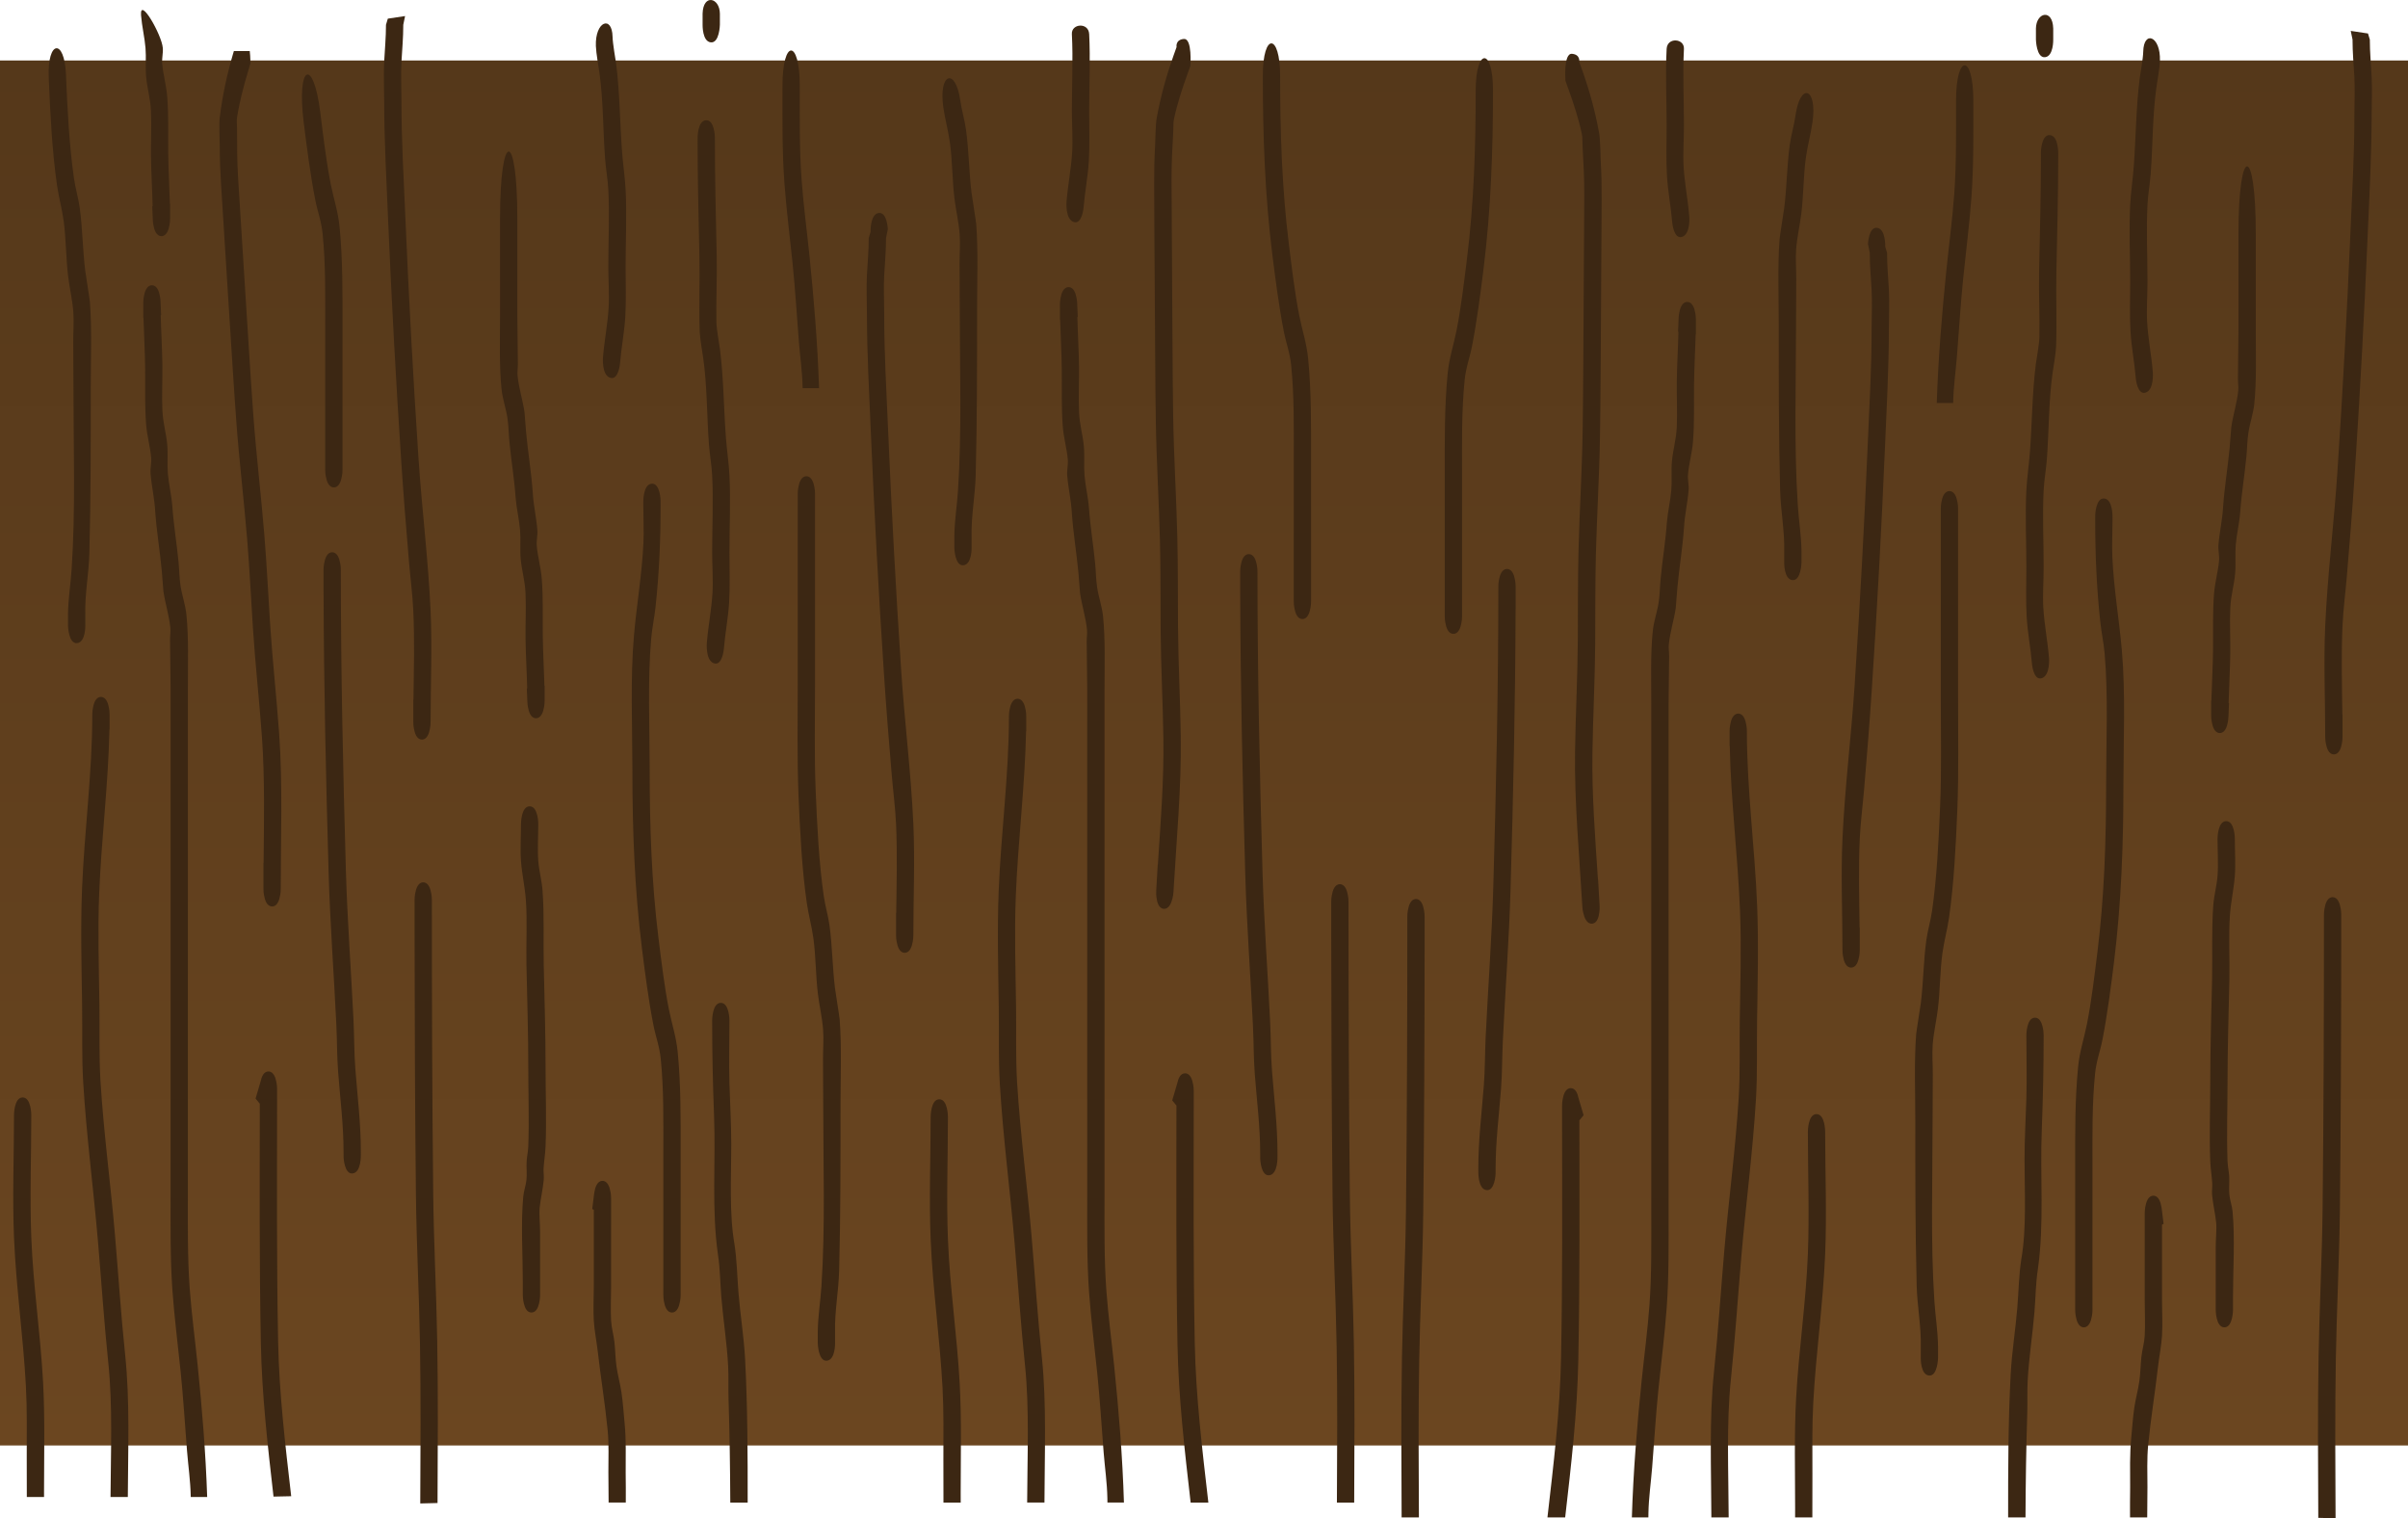 <svg version="1.1" xmlns="http://www.w3.org/2000/svg" xmlns:xlink="http://www.w3.org/1999/xlink" width="649.33" height="409.414" viewBox="0,0,649.33,409.414"><defs><linearGradient x1="81.275" y1="-0.263" x2="81.275" y2="361.344" gradientUnits="userSpaceOnUse" id="color-1"><stop offset="0" stop-color="#794f25"/><stop offset="1" stop-color="#ab6f34"/></linearGradient><linearGradient x1="-5.665" y1="-9.733" x2="-5.665" y2="363.733" gradientUnits="userSpaceOnUse" id="color-2"><stop offset="0" stop-color="#55381a"/><stop offset="1" stop-color="#6b4620"/></linearGradient></defs><g transform="translate(5.665,26.043)"><g data-paper-data="{&quot;isPaintingLayer&quot;:true}" fill-rule="nonzero" stroke-linejoin="miter" stroke-miterlimit="10" stroke-dasharray="" stroke-dashoffset="0" style="mix-blend-mode: normal"><path d="" fill="#714a23" stroke="none" stroke-width="0.5" stroke-linecap="butt"/><path d="" data-paper-data="{&quot;origPos&quot;:null}" fill="#714a23" stroke="none" stroke-width="0.5" stroke-linecap="butt"/><path d="" fill="#714a23" stroke="none" stroke-width="0.5" stroke-linecap="butt"/><path d="" data-paper-data="{&quot;origPos&quot;:null}" fill="#714a23" stroke="none" stroke-width="0.5" stroke-linecap="butt"/><path d="" data-paper-data="{&quot;origPos&quot;:null}" fill="url(#color-1)" stroke="#714a23" stroke-width="0" stroke-linecap="butt"/><path d="" fill="#714a23" stroke="none" stroke-width="0.5" stroke-linecap="butt"/><path d="" data-paper-data="{&quot;origPos&quot;:null}" fill="#714a23" stroke="none" stroke-width="0.5" stroke-linecap="butt"/><path d="" fill="#714a23" stroke="none" stroke-width="0.5" stroke-linecap="butt"/><path d="" data-paper-data="{&quot;origPos&quot;:null}" fill="#714a23" stroke="none" stroke-width="0.5" stroke-linecap="butt"/><g fill="#714a23" stroke="none" stroke-width="0.5" stroke-linecap="butt"><path d="" data-paper-data="{&quot;origPos&quot;:null}"/><path d="" data-paper-data="{&quot;origPos&quot;:null}"/><path d=""/><path d=""/><path d=""/><path d=""/><path d=""/><path d="" data-paper-data="{&quot;origPos&quot;:null}"/><path d=""/><path d=""/><path d=""/><path d=""/><path d=""/><path d="" data-paper-data="{&quot;origPos&quot;:null}"/><path d="" data-paper-data="{&quot;origPos&quot;:null}"/><path d="" data-paper-data="{&quot;origPos&quot;:null}"/><path d="" data-paper-data="{&quot;origPos&quot;:null}"/><path d="" data-paper-data="{&quot;origPos&quot;:null}"/><path d="" data-paper-data="{&quot;origPos&quot;:null}"/><path d="" data-paper-data="{&quot;origPos&quot;:null}"/><path d="" data-paper-data="{&quot;origPos&quot;:null}"/><path d=""/><path d=""/><path d=""/><path d=""/><path d=""/><path d="" data-paper-data="{&quot;origPos&quot;:null}"/><path d=""/><path d=""/><path d=""/><path d=""/><path d=""/><path d="" data-paper-data="{&quot;origPos&quot;:null}"/><path d="" data-paper-data="{&quot;origPos&quot;:null}"/><path d="" data-paper-data="{&quot;origPos&quot;:null}"/><path d="" data-paper-data="{&quot;origPos&quot;:null}"/><path d="" data-paper-data="{&quot;origPos&quot;:null}"/><path d="" data-paper-data="{&quot;origPos&quot;:null}"/></g><g><path d="" data-paper-data="{&quot;origPos&quot;:null}" fill="none" stroke="#4f3215" stroke-width="2.5" stroke-linecap="butt"/><path d="" data-paper-data="{&quot;origPos&quot;:null}" fill="#4f3215" stroke="none" stroke-width="0" stroke-linecap="round"/><path d="" data-paper-data="{&quot;origPos&quot;:null}" fill="none" stroke="#4f3215" stroke-width="2.5" stroke-linecap="round"/></g><path d="M-5.665,-9.733h649.33v373.467h-649.33z" fill="url(#color-2)" stroke="#714a23" stroke-width="0" stroke-linecap="butt"/><g fill="#3c2713" stroke="none" stroke-width="0.5" stroke-linecap="butt"><path d="M23.532,341.383c-1.13,-10.873 -1.857,-21.91 -2.795,-32.857c-1.219,-14.23 -3.105,-28.416 -3.968,-42.753c-0.408,-6.771 -0.196,-13.94 -0.291,-20.756c-0.145,-10.343 -0.434,-20.906 -0.024,-31.243c0.622,-15.69 2.769,-31.343 2.769,-47.137c0,-0.6 0.055,-1.175 0.154,-1.703c0.227,-1.363 0.789,-3.047 2.178,-3.047c1.389,0 1.95,1.684 2.178,3.047c0.1,0.529 0.154,1.103 0.154,1.703v4h-0.042c-0.305,14.899 -2.186,29.659 -2.774,44.481c-0.388,9.78 -0.069,19.841 0.069,29.628c0.096,6.81 -0.126,13.993 0.291,20.756c0.851,13.814 2.711,27.522 3.888,41.247c0.933,10.878 1.643,21.859 2.776,32.659c1.286,12.318 0.763,25.595 0.707,38.222c-1.554,0 -3.109,0 -4.663,0c0.062,-11.949 0.608,-24.618 -0.606,-36.247z"/><path d="M1.548,366.637c0,-6.344 0.113,-12.667 -0.231,-18.975c-0.73,-13.448 -2.639,-26.521 -3.206,-40.025c-0.454,-10.833 0,-22.121 0,-33c0,0 0,-4.75 2.332,-4.75c2.332,0 2.332,4.75 2.332,4.75c0,10.892 -0.429,22.148 0,33c0.518,13.12 2.46,25.887 3.177,38.975c0.531,9.73 0.26,19.734 0.26,29.525c0,0.495 0.001,0.992 0.003,1.493c-1.549,0 -3.097,0 -4.646,0c0.001,-3.665 -0.021,-7.331 -0.021,-10.993z"/><path d="M45.767,377.417c-0.074,-4.051 -0.686,-8.285 -1.003,-12.272c-0.563,-7.075 -0.993,-14.222 -1.711,-21.239c-0.745,-7.285 -1.691,-14.612 -2.223,-21.973c-0.609,-8.426 -0.496,-17.307 -0.496,-25.796c0,-12.75 0,-25.5 0,-38.25c0,-24.083 0,-48.167 0,-72.25c0,-8.75 -0.001,-17.5 0,-26.25c0.001,-4.343 -0.146,-8.674 -0.147,-13.013c-0,-1.052 0.189,-2.123 0.082,-3.153c-0.356,-3.43 -1.369,-6.449 -1.867,-9.804c-0.041,-0.279 -0.408,-5.147 -0.453,-5.629c-0.506,-5.376 -1.383,-10.541 -1.765,-15.98c-0.2,-3.582 -0.962,-6.617 -1.251,-10.172c-0.114,-1.397 0.288,-2.841 0.167,-4.236c-0.265,-3.059 -1.118,-5.809 -1.363,-8.983c-0.397,-5.156 -0.207,-10.215 -0.27,-15.417c-0.054,-4.467 -0.32,-8.904 -0.44,-13.364h-0.058v-4c0,-0.6 0.055,-1.175 0.154,-1.703c0.227,-1.363 0.789,-3.047 2.178,-3.047c1.389,0 1.95,1.684 2.178,3.047c0.08,0.423 0.131,0.875 0.148,1.346l0.152,3.638l-0.103,0.018c0.107,4.453 0.383,8.877 0.442,13.336c0.053,4.076 -0.177,8.303 0.007,12.364c0.154,3.395 1.018,6.056 1.306,9.236c0.231,2.548 -0.044,5.209 0.167,7.764c0.237,2.868 0.965,5.797 1.204,8.828c0.359,5.115 1.19,9.964 1.672,15.02c0.202,2.114 0.216,4.314 0.529,6.371c0.406,2.673 1.311,5.075 1.597,7.837c0.635,6.126 0.397,13.397 0.398,19.694c0.001,8.75 0,17.5 0,26.25c0,24.083 0,48.167 0,72.25c0,12.75 0,25.5 0,38.25c0,8.285 -0.117,16.982 0.486,25.204c0.506,6.9 1.435,13.793 2.134,20.628c1.207,11.804 2.181,23.685 2.582,35.662c-1.477,0 -2.954,0 -4.431,0c-0.001,-0.071 -0.002,-0.142 -0.004,-0.213z" data-paper-data="{&quot;origPos&quot;:null}"/><path d="M61.851,-8.919l-0.736,2.5c-1.105,3.704 -2.228,7.945 -2.859,12.056c-0.146,0.954 0,2 0,3c0,4.612 0.017,8.989 0.298,13.558c0.632,10.29 1.27,20.577 1.943,30.856c0.713,10.899 1.342,21.836 2.138,32.711c0.791,10.806 2.082,21.47 2.965,32.248c0.648,7.907 1.042,15.932 1.551,23.883c0.644,10.049 1.739,19.853 2.457,29.854c0.983,13.702 0.432,28.091 0.432,41.891c0,0.6 -0.055,1.175 -0.154,1.703c-0.227,1.363 -0.789,3.047 -2.178,3.047c-1.389,0 -1.95,-1.684 -2.178,-3.047c-0.1,-0.529 -0.154,-1.103 -0.154,-1.703v-7h0.038c0.106,-11.332 0.346,-22.912 -0.451,-34.031c-0.708,-9.87 -1.801,-19.56 -2.437,-29.485c-0.509,-7.941 -0.9,-15.959 -1.549,-23.856c-0.873,-10.612 -2.144,-21.112 -2.926,-31.752c-0.812,-11.039 -1.453,-22.142 -2.177,-33.206c-0.675,-10.305 -1.315,-20.618 -1.948,-30.934c-0.216,-3.515 -0.327,-6.644 -0.334,-10.236c-0.002,-1.214 -0.218,-5.733 0,-7.5c0.745,-6.038 1.972,-11.624 3.524,-16.944l0.287,-0.976c1.42,0.003 2.859,0.006 4.284,0.009c0.2,1.714 0.164,3.355 0.164,3.355z" data-paper-data="{&quot;origPos&quot;:null}"/><path d="M64.674,336.065c-0.422,-21.479 -0.299,-42.984 -0.283,-64.48l-1.139,-1.392l1.364,-4.632c0.265,-1.278 0.844,-2.674 2.108,-2.674c1.389,0 1.95,1.684 2.178,3.047c0.1,0.529 0.154,1.103 0.154,1.703v4h-0.002c-0.016,21.352 -0.14,42.714 0.279,64.049c0.278,14.131 1.939,27.931 3.525,41.735c-1.589,0.03 -3.178,0.067 -4.767,0.101c-1.565,-13.704 -3.143,-27.411 -3.418,-41.457z" data-paper-data="{&quot;origPos&quot;:null}"/><path d="M89.471,290.375c-2.326,0.33 -2.488,-4.409 -2.488,-4.409l-0.006,-1.33c0,-7.419 -0.907,-14.302 -1.466,-21.636c-0.32,-4.201 -0.277,-8.562 -0.481,-12.791c-0.66,-13.697 -1.688,-27.298 -2.085,-41.052c-0.728,-25.222 -1.282,-50.286 -1.359,-75.521h-0.009v-6c0,-0.6 0.055,-1.175 0.154,-1.703c0.227,-1.363 0.789,-3.047 2.178,-3.047c1.389,0 1.95,1.684 2.178,3.047c0.1,0.529 0.154,1.103 0.154,1.703c0,27.081 0.58,53.927 1.36,80.963c0.392,13.557 1.408,26.963 2.059,40.464c0.21,4.36 0.162,8.878 0.501,13.209c0.595,7.602 1.48,14.634 1.48,22.364l-0.006,0.67c0,0 0.162,4.739 -2.165,5.068z" data-paper-data="{&quot;origPos&quot;:null}"/><path d="M107.584,336.396c-0.23,-13.49 -0.949,-26.904 -1.096,-40.412c-0.254,-23.293 -0.342,-46.557 -0.36,-69.847h-0.003v-9.5c0,-0.6 0.055,-1.175 0.154,-1.703c0.227,-1.363 0.789,-3.047 2.178,-3.047c1.389,0 1.95,1.684 2.178,3.047c0.1,0.529 0.154,1.103 0.154,1.703c0,26.395 0.074,52.747 0.362,79.136c0.146,13.36 0.859,26.626 1.086,39.969c0.247,14.463 0.156,28.999 0.081,43.511c-1.544,0.044 -3.105,0.089 -4.662,0.117c0.077,-14.333 0.171,-28.692 -0.073,-42.974z" data-paper-data="{&quot;origPos&quot;:null}"/><path d="M137.662,327.882c-2.332,0.037 -2.35,-4.712 -2.35,-4.712l-0,-1.037c0,-0.833 0,-1.667 0,-2.5c0,-7.393 -0.561,-15.751 0.12,-23.002c0.148,-1.581 0.695,-2.925 0.862,-4.498c0.171,-1.607 -0.042,-3.297 0.045,-4.932c0.074,-1.381 0.394,-2.683 0.446,-4.068c0.266,-7.075 0,-14.405 0,-21.5c0,-9.249 -0.294,-18.275 -0.491,-27.5c-0.122,-5.739 0.264,-11.921 -0.164,-17.585c-0.267,-3.542 -1.045,-6.872 -1.309,-10.415c-0.237,-3.183 0,-6.754 0,-10c0,0 0,-4.75 2.332,-4.75c2.332,0 2.332,4.75 2.332,4.75c0,3.238 -0.247,6.83 0,10c0.211,2.717 0.94,5.197 1.145,7.915c0.498,6.597 0.184,13.442 0.328,20.085c0.2,9.219 0.491,18.253 0.491,27.5c0,7.084 0.286,14.44 0,21.5c-0.081,2.004 -0.424,3.934 -0.536,5.932c-0.057,1.017 0.14,2.063 0.045,3.068c-0.241,2.564 -0.831,4.951 -1.102,7.502c-0.168,1.582 0.12,4.717 0.12,6.498c0,4.5 0,9 0,13.5c0,0.833 0,1.667 0,2.5l-0,0.963c0,0 0.018,4.75 -2.314,4.787z" data-paper-data="{&quot;origPos&quot;:null}"/><path d="M170.018,104.389c2.329,-0.244 2.449,4.5 2.449,4.5l0.003,1.244c0,9.442 -0.372,18.344 -1.381,27.62c-0.307,2.823 -0.901,5.504 -1.152,8.35c-1.005,11.365 -0.413,23.782 -0.413,35.281c0,15.335 0.501,30.445 2.352,45.353c0.783,6.305 1.618,13.261 2.803,19.273c0.79,4.008 1.988,7.391 2.41,11.693c0.872,9 0.782,17.805 0.782,26.932c0,11.833 0,23.667 0,35.5v3c0,0.6 -0.055,1.175 -0.154,1.703c-0.227,1.363 -0.789,3.047 -2.178,3.047c-1.389,0 -1.95,-1.684 -2.178,-3.047c-0.1,-0.529 -0.154,-1.103 -0.154,-1.703c0,-1 0,-2 0,-3c0,-11.833 0,-23.667 0,-35.5c0,-8.484 0.142,-16.718 -0.691,-25.068c-0.35,-3.561 -1.347,-5.931 -2.008,-9.307c-1.279,-6.532 -2.237,-13.903 -3.089,-20.727c-1.977,-15.83 -2.558,-31.856 -2.558,-48.147c0,-11.779 -0.597,-24.503 0.432,-36.141c0.737,-8.336 2.149,-16.408 2.548,-24.915c0.155,-3.3 -0.034,-6.874 -0.034,-10.194l0.003,-0.756c0,0 -0.12,-4.744 2.209,-4.988z"/><path d="M184.692,6.385c2.331,-0.173 2.416,4.574 2.416,4.574l0.002,1.173c0,10.408 0.279,20.624 0.491,31c0.121,5.906 -0.194,11.871 -0.081,17.761c0.035,1.845 0.814,6.132 0.955,7.2c0.998,7.869 1.008,15.795 1.602,23.792c0.24,3.226 0.796,7.035 0.96,10.247c0.345,6.754 0,13.957 0,20.75c0,4.449 0.178,9.144 -0.09,13.555c-0.25,4.114 -1.075,8.32 -1.415,12.476c0,0 -0.383,4.685 -2.684,3.904c-2.3,-0.781 -1.917,-5.466 -1.917,-5.466c0.369,-4.506 1.273,-9.062 1.531,-13.524c0.201,-3.481 -0.09,-7.405 -0.09,-10.945c0,-6.79 0.349,-14 0,-20.75c-0.147,-2.841 -0.66,-5.56 -0.869,-8.384c-0.574,-7.729 -0.47,-15.638 -1.532,-23.177c-0.179,-1.347 -0.886,-5.224 -0.955,-7.2c-0.235,-6.737 0.057,-13.501 -0.081,-20.239c-0.212,-10.367 -0.491,-20.599 -0.491,-31l0.002,-0.827c0,0 -0.085,-4.747 2.245,-4.92z"/><path d="M217.293,340.877c-2.329,0.228 -2.444,-4.745 -2.444,-4.745v-3c0.06,-4.346 0.705,-8.035 0.986,-12.276c1.063,-16.035 0.487,-32.829 0.487,-48.974c0,-4.027 -0.026,-8.049 -0.058,-12.076c-0.021,-2.736 0.229,-5.505 0.024,-8.21c-0.253,-3.32 -1.012,-6.401 -1.405,-9.663c-0.586,-4.861 -0.553,-10.104 -1.205,-14.911c-0.449,-3.314 -1.324,-6.342 -1.796,-9.643c-1.327,-9.281 -1.839,-19.521 -2.231,-29.119c-0.393,-9.998 -0.202,-20.1 -0.202,-30.128c0,-15 0,-30 0,-45v-6c0,-0.6 0.055,-1.175 0.154,-1.703c0.227,-1.363 0.789,-3.047 2.178,-3.047c1.389,0 1.95,1.684 2.178,3.047c0.1,0.529 0.154,1.103 0.154,1.703c0,2 0,4 0,6c0,15 0,30 0,45c0,9.75 -0.23,19.623 0.186,29.339c0.378,9.249 0.878,19.103 2.157,28.045c0.398,2.78 1.194,5.284 1.572,8.076c0.74,5.457 0.787,11.254 1.453,16.74c0.13,1.072 1.211,7.693 1.275,8.535c0.56,7.358 0.231,15.565 0.231,23.016c0,14.937 0.015,29.811 -0.371,44.73c-0.143,5.519 -1.254,11.083 -1.102,16.52v3c0,0 0.109,4.517 -2.22,4.745z"/><path d="M231.248,31.395c2.326,-0.349 2.497,4.388 2.497,4.388l-0.485,2.349c0,3.465 -0.295,6.591 -0.491,10c-0.196,3.402 0,7.079 0,10.5c-0.021,10.307 0.594,20.703 1.032,30.964c0.932,21.839 2.103,43.47 3.545,65.193c0.912,13.769 2.648,27.537 3.279,41.343c0.449,9.818 0,20.133 0,30c0,0.6 -0.055,1.175 -0.154,1.703c-0.227,1.363 -0.789,3.047 -2.178,3.047c-1.389,0 -1.95,-1.684 -2.178,-3.047c-0.1,-0.529 -0.154,-1.103 -0.154,-1.703v-6h0.044c0.102,-7.996 0.32,-16.161 -0.044,-24c-0.203,-4.38 -0.794,-8.886 -1.164,-13.225c-0.762,-8.927 -1.476,-17.866 -2.073,-26.846c-1.451,-21.872 -2.63,-43.655 -3.569,-65.642c-0.45,-10.55 -1.032,-21.19 -1.049,-31.786c0,-3.434 -0.179,-7.082 0,-10.5c0.181,-3.44 0.491,-6.555 0.491,-10l0.497,-1.651c0,0 -0.171,-4.737 2.154,-5.086z"/><path d="M270.71,341.878c-1.13,-10.873 -1.857,-21.91 -2.795,-32.857c-1.219,-14.23 -3.105,-28.416 -3.968,-42.753c-0.408,-6.771 -0.196,-13.94 -0.291,-20.756c-0.145,-10.343 -0.434,-20.906 -0.024,-31.243c0.622,-15.69 2.769,-31.343 2.769,-47.137c0,-0.6 0.055,-1.175 0.154,-1.703c0.227,-1.363 0.789,-3.047 2.178,-3.047c1.389,0 1.95,1.684 2.178,3.047c0.1,0.529 0.154,1.103 0.154,1.703v4h-0.042c-0.305,14.899 -2.186,29.659 -2.774,44.481c-0.388,9.78 -0.069,19.841 0.069,29.628c0.096,6.81 -0.126,13.993 0.291,20.756c0.851,13.814 2.711,27.522 3.888,41.247c0.933,10.878 1.643,21.859 2.776,32.659c1.32,12.646 0.734,26.301 0.704,39.228c-1.555,0 -3.109,0 -4.664,0c0.033,-12.241 0.646,-25.297 -0.602,-37.253z"/><path d="M248.726,367.132c0,-6.344 0.113,-12.667 -0.231,-18.975c-0.73,-13.448 -2.639,-26.521 -3.206,-40.025c-0.454,-10.833 0,-22.121 0,-33c0,0 0,-4.75 2.332,-4.75c2.332,0 2.332,4.75 2.332,4.75c0,10.892 -0.429,22.148 0,33c0.518,13.12 2.46,25.887 3.177,38.975c0.531,9.73 0.26,19.734 0.26,29.525c0,0.824 0.003,1.658 0.007,2.499c-1.55,0 -3.1,0 -4.651,0c0.006,-4 -0.02,-8.002 -0.02,-11.999z"/><path d="M190.79,351.122c-0.093,-2.926 0.043,-5.878 -0.109,-8.794c-0.328,-6.313 -1.329,-12.43 -1.84,-18.672c-0.325,-3.975 -0.308,-7.518 -0.903,-11.376c-1.763,-12.414 -0.571,-24.926 -1.058,-37.56c-0.33,-8.581 -0.509,-16.968 -0.509,-25.589c0,0 -0,-4.75 2.332,-4.75c2.332,0 2.332,4.75 2.332,4.75c0,5.641 -0.162,11.376 0,17c0.16,5.562 0.491,10.897 0.491,16.5c0,8.612 -0.579,18.617 0.862,26.804c0.673,4.371 0.721,8.687 1.088,13.171c0.493,6.028 1.476,11.919 1.793,18.022c0.663,12.753 0.692,25.654 0.682,38.502c-1.563,0 -3.125,0 -4.688,0c-0.044,-9.35 -0.176,-18.642 -0.474,-28.009z" data-paper-data="{&quot;origPos&quot;:null}"/><path d="M158.387,371.132c0,-3.866 0.172,-7.78 -0.2,-11.568c-0.706,-7.19 -1.847,-14.005 -2.656,-21.127c-0.301,-2.652 -0.909,-5.63 -1.072,-8.305c-0.191,-3.143 0,-6.333 0,-9.5c0,-6.812 0,-13.625 0,-20.438l-0.421,-0.215l0.479,-3.904c0.025,-0.222 0.057,-0.439 0.097,-0.648c0.227,-1.363 0.789,-3.047 2.178,-3.047c1.389,0 1.95,1.684 2.178,3.047c0.1,0.529 0.154,1.103 0.154,1.703c0,1 0,2 0,3c0,6.833 0,13.667 0,20.5c0,3.167 -0.182,6.355 0,9.5c0.114,1.979 0.673,3.753 0.892,5.695c0.243,2.15 0.249,4.404 0.549,6.524c0.346,2.444 0.991,4.68 1.356,7.113c0.395,2.637 0.574,5.531 0.84,8.236c0.434,4.415 0.291,8.943 0.291,13.432c0,2.787 0.085,5.437 0.031,7.999c-1.545,0 -3.089,0 -4.634,0c-0,-2.671 -0.061,-5.367 -0.061,-7.999z"/><path d="M292.945,377.912c-0.074,-4.051 -0.686,-8.285 -1.003,-12.272c-0.563,-7.075 -0.993,-14.222 -1.711,-21.239c-0.745,-7.285 -1.691,-14.612 -2.223,-21.973c-0.609,-8.426 -0.496,-17.307 -0.496,-25.796c0,-12.75 0,-25.5 0,-38.25c0,-24.083 0,-48.167 0,-72.25c0,-8.75 -0.001,-17.5 0,-26.25c0.001,-4.343 -0.146,-8.674 -0.147,-13.013c-0,-1.052 0.189,-2.123 0.082,-3.153c-0.356,-3.43 -1.369,-6.449 -1.867,-9.804c-0.041,-0.279 -0.408,-5.147 -0.453,-5.629c-0.506,-5.376 -1.383,-10.541 -1.765,-15.98c-0.2,-3.582 -0.962,-6.617 -1.251,-10.172c-0.114,-1.397 0.288,-2.841 0.167,-4.236c-0.265,-3.059 -1.118,-5.809 -1.363,-8.983c-0.397,-5.156 -0.207,-10.215 -0.27,-15.417c-0.054,-4.467 -0.32,-8.904 -0.44,-13.364h-0.058v-4c0,-0.6 0.055,-1.175 0.154,-1.703c0.227,-1.363 0.789,-3.047 2.178,-3.047c1.389,0 1.95,1.684 2.178,3.047c0.08,0.423 0.131,0.875 0.148,1.346l0.152,3.638l-0.103,0.018c0.107,4.453 0.383,8.877 0.442,13.336c0.053,4.076 -0.177,8.303 0.007,12.364c0.154,3.395 1.018,6.056 1.306,9.236c0.231,2.548 -0.044,5.209 0.167,7.764c0.237,2.868 0.965,5.797 1.204,8.828c0.359,5.115 1.19,9.964 1.672,15.02c0.202,2.114 0.216,4.314 0.529,6.371c0.406,2.673 1.311,5.075 1.597,7.837c0.635,6.126 0.397,13.397 0.398,19.694c0.001,8.75 0,17.5 0,26.25c0,24.083 0,48.167 0,72.25c0,12.75 0,25.5 0,38.25c0,8.285 -0.117,16.982 0.486,25.204c0.506,6.9 1.435,13.793 2.134,20.628c1.241,12.134 2.236,24.35 2.615,36.668c-1.483,0 -2.967,0 -4.45,0c-0.004,-0.407 -0.009,-0.813 -0.017,-1.219z" data-paper-data="{&quot;origPos&quot;:null}"/><path d="M313.567,-15.537c2.342,-0.203 1.751,7.294 1.751,7.294l-0.878,2.454c-1.315,3.635 -2.679,7.805 -3.543,11.873c-0.201,0.945 -0.114,1.997 -0.171,2.995c-0.264,4.605 -0.496,8.976 -0.477,13.552c0.042,10.31 0.092,20.616 0.176,30.917c0.089,10.921 0.092,21.877 0.265,32.779c0.172,10.834 0.851,21.554 1.117,32.364c0.195,7.931 0.129,15.966 0.183,23.933c0.068,10.07 0.602,19.92 0.746,29.945c0.198,13.736 -1.174,28.07 -1.963,41.847c-0.034,0.599 -0.122,1.17 -0.252,1.692c-0.305,1.347 -0.962,2.996 -2.348,2.917c-1.386,-0.079 -1.851,-1.793 -2,-3.166c-0.069,-0.534 -0.091,-1.11 -0.057,-1.71l0.4,-6.989l0.038,0.002c0.753,-11.307 1.655,-22.855 1.495,-34.001c-0.142,-9.894 -0.68,-19.631 -0.747,-29.576c-0.054,-7.957 0.014,-15.985 -0.183,-23.906c-0.265,-10.645 -0.933,-21.2 -1.107,-31.868c-0.18,-11.067 -0.185,-22.189 -0.276,-33.276c-0.085,-10.327 -0.134,-20.659 -0.177,-30.994c-0.014,-3.522 0.053,-6.652 0.252,-10.238c0.067,-1.212 0.11,-5.736 0.429,-7.488c1.089,-5.985 2.633,-11.492 4.486,-16.715l0.878,-2.454c0,0 -0.379,-1.982 1.962,-2.186z" data-paper-data="{&quot;origPos&quot;:null}"/><path d="M311.852,336.561c-0.422,-21.479 -0.299,-42.984 -0.283,-64.48l-1.139,-1.392l1.364,-4.632c0.265,-1.278 0.844,-2.674 2.108,-2.674c1.389,0 1.95,1.684 2.178,3.047c0.1,0.529 0.154,1.103 0.154,1.703v4h-0.002c-0.016,21.352 -0.14,42.714 0.279,64.049c0.286,14.546 2.038,28.741 3.664,42.95c-1.593,0 -3.186,0 -4.779,0c-1.605,-14.075 -3.262,-28.144 -3.546,-42.571z" data-paper-data="{&quot;origPos&quot;:null}"/><path d="M336.649,290.871c-2.326,0.33 -2.488,-4.409 -2.488,-4.409l-0.006,-1.33c0,-7.419 -0.907,-14.302 -1.466,-21.636c-0.32,-4.201 -0.277,-8.562 -0.481,-12.791c-0.66,-13.697 -1.688,-27.298 -2.085,-41.052c-0.728,-25.222 -1.282,-50.286 -1.359,-75.521h-0.009v-6c0,-0.6 0.055,-1.175 0.154,-1.703c0.227,-1.363 0.789,-3.047 2.178,-3.047c1.389,0 1.95,1.684 2.178,3.047c0.1,0.529 0.154,1.103 0.154,1.703c0,27.081 0.58,53.927 1.36,80.963c0.392,13.557 1.408,26.963 2.059,40.464c0.21,4.36 0.162,8.878 0.501,13.209c0.595,7.602 1.48,14.634 1.48,22.364l-0.006,0.67c0,0 0.162,4.739 -2.165,5.068z" data-paper-data="{&quot;origPos&quot;:null}"/><path d="M354.762,336.892c-0.23,-13.49 -0.949,-26.904 -1.096,-40.412c-0.254,-23.293 -0.342,-46.557 -0.36,-69.847h-0.003v-9.5c0,-0.6 0.055,-1.175 0.154,-1.703c0.227,-1.363 0.789,-3.047 2.178,-3.047c1.389,0 1.95,1.684 2.178,3.047c0.1,0.529 0.154,1.103 0.154,1.703c0,26.395 0.074,52.747 0.362,79.136c0.146,13.36 0.859,26.626 1.086,39.969c0.243,14.258 0.158,28.587 0.085,42.893c-1.554,0 -3.108,0 -4.661,0c0.076,-14.089 0.163,-28.201 -0.076,-42.24z" data-paper-data="{&quot;origPos&quot;:null}"/><path d="M254.115,126.381c-2.329,0.228 -2.444,-4.745 -2.444,-4.745v-3c0.06,-4.346 0.705,-8.035 0.986,-12.276c1.063,-16.035 0.487,-32.829 0.487,-48.974c0,-4.027 -0.026,-8.049 -0.058,-12.076c-0.021,-2.736 0.229,-5.505 0.024,-8.21c-0.253,-3.32 -1.012,-6.401 -1.405,-9.663c-0.586,-4.861 -0.553,-10.104 -1.205,-14.911c-0.449,-3.314 -1.324,-6.342 -1.796,-9.643c-1.327,-9.281 3.295,-10.805 4.574,-1.863c0.398,2.78 1.194,5.284 1.572,8.076c0.74,5.457 0.787,11.254 1.453,16.74c0.13,1.072 1.211,7.693 1.275,8.535c0.56,7.358 0.231,15.565 0.231,23.016c0,14.937 0.015,29.811 -0.371,44.73c-0.143,5.519 -1.254,11.083 -1.102,16.52v3c0,0 0.109,4.517 -2.22,4.745z"/><path d="M133.838,32.88c0,8.75 0.001,17.5 0,26.25c-0.001,4.343 0.146,8.674 0.147,13.013c0,1.052 -0.189,2.123 -0.082,3.153c0.356,3.43 1.369,6.449 1.867,9.804c0.041,0.279 0.408,5.147 0.453,5.629c0.506,5.376 1.383,10.541 1.765,15.98c0.2,3.582 0.962,6.617 1.251,10.172c0.114,1.397 -0.288,2.841 -0.167,4.236c0.265,3.059 1.118,5.809 1.363,8.983c0.397,5.156 0.207,10.215 0.27,15.417c0.054,4.467 0.32,8.904 0.44,13.364h0.058v4c0,0.6 -0.055,1.175 -0.154,1.703c-0.227,1.363 -0.789,3.047 -2.178,3.047c-1.389,0 -1.95,-1.684 -2.178,-3.047c-0.08,-0.423 -0.131,-0.875 -0.148,-1.346l-0.152,-3.638l0.103,-0.018c-0.107,-4.453 -0.383,-8.877 -0.442,-13.336c-0.053,-4.076 0.177,-8.303 -0.007,-12.364c-0.154,-3.395 -1.018,-6.056 -1.306,-9.236c-0.231,-2.548 0.044,-5.209 -0.167,-7.764c-0.237,-2.868 -0.965,-5.797 -1.204,-8.828c-0.359,-5.115 -1.19,-9.964 -1.672,-15.02c-0.202,-2.114 -0.216,-4.314 -0.529,-6.371c-0.406,-2.673 -1.311,-5.075 -1.597,-7.837c-0.635,-6.126 -0.397,-13.397 -0.398,-19.694c-0.001,-8.75 0,-17.5 0,-26.25c0,-24.083 4.664,-24.083 4.664,0z" data-paper-data="{&quot;index&quot;:null}"/><path d="M103.567,-21.712l-0.485,2.349c0,3.465 -0.295,6.591 -0.491,10c-0.196,3.402 0,7.079 0,10.5c-0.021,10.307 0.594,20.703 1.032,30.964c0.932,21.839 2.103,43.47 3.545,65.193c0.912,13.769 2.648,27.537 3.279,41.343c0.449,9.818 0,20.133 0,30c0,0.6 -0.055,1.175 -0.154,1.703c-0.227,1.363 -0.789,3.047 -2.178,3.047c-1.389,0 -1.95,-1.684 -2.178,-3.047c-0.1,-0.529 -0.154,-1.103 -0.154,-1.703v-6h0.044c0.102,-7.996 0.32,-16.161 -0.044,-24c-0.203,-4.38 -0.794,-8.886 -1.164,-13.225c-0.762,-8.927 -1.476,-17.866 -2.073,-26.846c-1.451,-21.872 -2.63,-43.655 -3.569,-65.642c-0.45,-10.55 -1.032,-21.19 -1.049,-31.786c0,-3.434 -0.179,-7.082 0,-10.5c0.181,-3.44 0.491,-6.555 0.491,-10l0.497,-1.651z"/><path d="M339.524,-5.618c0,15.335 0.501,30.445 2.352,45.353c0.783,6.305 1.618,13.261 2.803,19.273c0.79,4.008 1.988,7.391 2.41,11.693c0.872,9 0.782,17.805 0.782,26.932c0,11.833 0,23.667 0,35.5v3c0,0.6 -0.055,1.175 -0.154,1.703c-0.227,1.363 -0.789,3.047 -2.178,3.047c-1.389,0 -1.95,-1.684 -2.178,-3.047c-0.1,-0.529 -0.154,-1.103 -0.154,-1.703c0,-1 0,-2 0,-3c0,-11.833 0,-23.667 0,-35.5c0,-8.484 0.142,-16.718 -0.691,-25.068c-0.35,-3.561 -1.347,-5.931 -2.008,-9.307c-1.279,-6.532 -2.237,-13.903 -3.089,-20.727c-1.977,-15.83 -2.558,-31.856 -2.558,-48.147c0,-11.779 4.664,-11.499 4.664,0z"/><path d="M15.115,147.381c-2.329,0.228 -2.444,-4.745 -2.444,-4.745v-3c0.06,-4.346 0.705,-8.035 0.986,-12.276c1.063,-16.035 0.487,-32.829 0.487,-48.974c0,-4.027 -0.026,-8.049 -0.058,-12.076c-0.021,-2.736 0.229,-5.505 0.024,-8.21c-0.253,-3.32 -1.012,-6.401 -1.405,-9.663c-0.586,-4.861 -0.553,-10.104 -1.205,-14.911c-0.449,-3.314 -1.324,-6.342 -1.796,-9.643c-1.327,-9.281 -1.839,-19.521 -2.231,-29.119c-0.393,-9.998 4.232,-10.505 4.648,-0.789c0.378,9.249 0.878,19.103 2.157,28.045c0.398,2.78 1.194,5.284 1.572,8.076c0.74,5.457 0.787,11.254 1.453,16.74c0.13,1.072 1.211,7.693 1.275,8.535c0.56,7.358 0.231,15.565 0.231,23.016c0,14.937 0.015,29.811 -0.371,44.73c-0.143,5.519 -1.254,11.083 -1.102,16.52v3c0,0 0.109,4.517 -2.22,4.745z"/><path d="M80.698,4.24c0.783,6.305 1.618,13.261 2.803,19.273c0.79,4.008 1.988,7.391 2.41,11.693c0.872,9 0.782,17.805 0.782,26.932c0,11.833 0,23.667 0,35.5v3c0,0.6 -0.055,1.175 -0.154,1.703c-0.227,1.363 -0.789,3.047 -2.178,3.047c-1.389,0 -1.95,-1.684 -2.178,-3.047c-0.1,-0.529 -0.154,-1.103 -0.154,-1.703c0,-1 0,-2 0,-3c0,-11.833 0,-23.667 0,-35.5c0,-8.484 0.142,-16.718 -0.691,-25.068c-0.35,-3.561 -1.347,-5.931 -2.008,-9.307c-1.279,-6.532 -2.237,-13.903 -3.089,-20.727c-1.977,-15.83 2.607,-17.702 4.458,-2.794z"/><path d="M159.519,-16.107c0.035,1.845 0.814,6.132 0.955,7.2c0.998,7.869 1.008,15.795 1.602,23.792c0.24,3.226 0.796,7.035 0.96,10.247c0.345,6.754 0,13.957 0,20.75c0,4.449 0.178,9.144 -0.09,13.555c-0.25,4.114 -1.075,8.32 -1.415,12.476c0,0 -0.383,4.685 -2.684,3.904c-2.3,-0.781 -1.917,-5.466 -1.917,-5.466c0.369,-4.506 1.273,-9.062 1.531,-13.524c0.201,-3.481 -0.09,-7.405 -0.09,-10.945c0,-6.79 0.349,-14 0,-20.75c-0.147,-2.841 -0.66,-5.56 -0.869,-8.384c-0.574,-7.729 -0.47,-15.638 -1.532,-23.177c-0.179,-1.347 -0.886,-5.224 -0.955,-7.2c-0.235,-6.737 4.389,-8.368 4.503,-2.478z"/><path d="M288.036,-16.868c0.345,6.754 0,13.957 0,20.75c0,4.449 0.178,9.144 -0.09,13.555c-0.25,4.114 -1.075,8.32 -1.415,12.476c0,0 -0.383,4.685 -2.684,3.904c-2.3,-0.781 -1.917,-5.466 -1.917,-5.466c0.369,-4.506 1.273,-9.062 1.531,-13.524c0.201,-3.481 -0.09,-7.405 -0.09,-10.945c0,-6.79 0.349,-14 0,-20.75c-0.147,-2.841 4.5,-3.212 4.664,-0z"/><path d="M38.238,-13.12c0.114,1.397 -0.288,2.841 -0.167,4.236c0.265,3.059 1.118,5.809 1.363,8.983c0.397,5.156 0.207,10.215 0.27,15.417c0.054,4.467 0.32,8.904 0.44,13.364h0.058v4c0,0.6 -0.055,1.175 -0.154,1.703c-0.227,1.363 -0.789,3.047 -2.178,3.047c-1.389,0 -1.95,-1.684 -2.178,-3.047c-0.08,-0.423 -0.131,-0.875 -0.148,-1.346l-0.152,-3.638l0.103,-0.018c-0.107,-4.453 -0.383,-8.877 -0.442,-13.336c-0.053,-4.076 0.177,-8.303 -0.007,-12.364c-0.154,-3.395 -1.018,-6.056 -1.306,-9.236c-0.231,-2.548 0.044,-5.209 -0.167,-7.764c-0.237,-2.868 -0.965,-5.797 -1.204,-8.828c-0.359,-5.115 5.579,5.274 5.868,8.828z" data-paper-data="{&quot;index&quot;:null}"/><path d="M210.767,78.417c-0.074,-4.051 -0.686,-8.285 -1.003,-12.272c-0.563,-7.075 -0.993,-14.222 -1.711,-21.239c-0.745,-7.285 -1.691,-14.612 -2.223,-21.973c-0.609,-8.426 -0.496,-17.307 -0.496,-25.796c0,-12.75 4.664,-12.75 4.664,0c0,8.285 -0.117,16.982 0.486,25.204c0.506,6.9 1.435,13.793 2.134,20.628c1.207,11.804 2.181,23.685 2.582,35.662c-1.477,0 -2.954,0 -4.431,0c-0.001,-0.071 -0.002,-0.142 -0.004,-0.213z" data-paper-data="{&quot;index&quot;:null}"/><path d=""/><path d=""/><path d="M186.013,-14.619c-2.329,-0.228 -2.22,-4.745 -2.22,-4.745v-3c0.152,-5.437 4.605,-4.346 4.664,0v3c0,0 -0.115,4.972 -2.444,4.745z" data-paper-data="{&quot;index&quot;:null}"/><path d=""/></g><g data-paper-data="{&quot;index&quot;:null}" fill="#3c2713" stroke="none" stroke-width="0.5" stroke-linecap="butt"><path d="M624.133,383.37c-1.557,-0.028 -3.118,-0.073 -4.662,-0.117c-0.074,-14.512 -0.165,-29.048 0.081,-43.511c0.227,-13.343 0.94,-26.609 1.086,-39.969c0.288,-26.389 0.362,-52.741 0.362,-79.136c0,-0.6 0.055,-1.175 0.154,-1.703c0.227,-1.363 0.789,-3.047 2.178,-3.047c1.389,0 1.95,1.684 2.178,3.047c0.1,0.529 0.154,1.103 0.154,1.703v9.5h-0.003c-0.017,23.29 -0.106,46.555 -0.36,69.847c-0.147,13.508 -0.866,26.922 -1.096,40.412c-0.243,14.283 -0.149,28.641 -0.073,42.974z" data-paper-data="{&quot;origPos&quot;:null}"/><path d="M594.129,331.882c-2.332,-0.037 -2.314,-4.787 -2.314,-4.787l-0,-0.963c0,-0.833 0,-1.667 0,-2.5c0,-4.5 0,-9 0,-13.5c0,-1.781 0.288,-4.916 0.12,-6.498c-0.271,-2.551 -0.861,-4.938 -1.102,-7.502c-0.094,-1.005 0.102,-2.052 0.045,-3.068c-0.112,-1.997 -0.455,-3.928 -0.536,-5.932c-0.286,-7.06 0,-14.416 0,-21.5c0,-9.247 0.291,-18.281 0.491,-27.5c0.144,-6.643 -0.17,-13.488 0.328,-20.085c0.205,-2.719 0.934,-5.199 1.145,-7.915c0.247,-3.17 0,-6.762 0,-10c0,0 -0,-4.75 2.332,-4.75c2.332,0 2.332,4.75 2.332,4.75c0,3.246 0.237,6.817 0,10c-0.264,3.543 -1.042,6.873 -1.309,10.415c-0.428,5.664 -0.041,11.846 -0.164,17.585c-0.197,9.225 -0.491,18.251 -0.491,27.5c0,7.095 -0.266,14.425 0,21.5c0.052,1.385 0.372,2.687 0.446,4.068c0.087,1.634 -0.125,3.325 0.045,4.932c0.167,1.573 0.714,2.917 0.862,4.498c0.681,7.251 0.12,15.609 0.12,23.002c0,0.833 0,1.667 0,2.5l-0,1.037c0,0 -0.018,4.75 -2.35,4.712z" data-paper-data="{&quot;origPos&quot;:null}"/><path d="M561.772,108.389c2.329,0.244 2.209,4.988 2.209,4.988l0.003,0.756c0,3.32 -0.188,6.895 -0.034,10.194c0.398,8.506 1.811,16.578 2.548,24.915c1.029,11.638 0.432,24.362 0.432,36.141c0,16.291 -0.581,32.317 -2.558,48.147c-0.852,6.824 -1.81,14.195 -3.089,20.727c-0.661,3.376 -1.659,5.747 -2.008,9.307c-0.834,8.35 -0.691,16.585 -0.691,25.068c0,11.833 0,23.667 0,35.5c0,1 0,2 0,3c0,0.6 -0.055,1.175 -0.154,1.703c-0.227,1.363 -0.789,3.047 -2.178,3.047c-1.389,0 -1.95,-1.684 -2.178,-3.047c-0.1,-0.529 -0.154,-1.103 -0.154,-1.703v-3c0,-11.833 0,-23.667 0,-35.5c0,-9.127 -0.09,-17.932 0.782,-26.932c0.422,-4.302 1.621,-7.685 2.41,-11.693c1.185,-6.012 2.02,-12.968 2.803,-19.273c1.851,-14.908 2.352,-30.018 2.352,-45.353c0,-11.499 0.592,-23.916 -0.413,-35.281c-0.252,-2.845 -0.845,-5.527 -1.152,-8.35c-1.009,-9.276 -1.381,-18.177 -1.381,-27.62l0.003,-1.244c0,0 0.12,-4.744 2.449,-4.5z"/><path d="M547.099,10.385c2.331,0.173 2.245,4.92 2.245,4.92l0.002,0.827c0,10.401 -0.279,20.633 -0.491,31c-0.138,6.738 0.154,13.503 -0.081,20.239c-0.069,1.976 -0.776,5.852 -0.955,7.2c-1.062,7.539 -0.957,15.448 -1.532,23.177c-0.21,2.824 -0.723,5.543 -0.869,8.384c-0.349,6.75 0,13.96 0,20.75c0,3.54 -0.291,7.464 -0.09,10.945c0.258,4.462 1.162,9.018 1.531,13.524c0,0 0.383,4.685 -1.917,5.466c-2.3,0.781 -2.684,-3.904 -2.684,-3.904c-0.34,-4.156 -1.165,-8.362 -1.415,-12.476c-0.268,-4.41 -0.09,-9.106 -0.09,-13.555c0,-6.793 -0.345,-13.996 0,-20.75c0.164,-3.212 0.72,-7.021 0.96,-10.247c0.594,-7.998 0.605,-15.924 1.602,-23.792c0.142,-1.067 0.92,-5.355 0.955,-7.2c0.113,-5.89 -0.201,-11.854 -0.081,-17.761c0.212,-10.376 0.491,-20.592 0.491,-31l0.002,-1.173c0,0 0.085,-4.747 2.416,-4.574z"/><path d="M512.277,340.132v-3c0.152,-5.437 -0.959,-11.001 -1.102,-16.52c-0.386,-14.919 -0.371,-29.793 -0.371,-44.73c0,-7.451 -0.329,-15.658 0.231,-23.016c0.064,-0.842 1.145,-7.463 1.275,-8.535c0.666,-5.485 0.713,-11.283 1.453,-16.74c0.378,-2.791 1.175,-5.295 1.572,-8.076c1.279,-8.941 1.778,-18.796 2.157,-28.045c0.416,-9.716 0.186,-19.589 0.186,-29.339c0,-15 0,-30 0,-45c0,-2 0,-4 0,-6c0,-0.6 0.055,-1.175 0.154,-1.703c0.227,-1.363 0.789,-3.047 2.178,-3.047c1.389,0 1.95,1.684 2.178,3.047c0.1,0.529 0.154,1.103 0.154,1.703v6c0,15 0,30 0,45c0,10.028 0.192,20.13 -0.202,30.128c-0.393,9.598 -0.904,19.838 -2.231,29.119c-0.472,3.301 -1.347,6.329 -1.796,9.643c-0.652,4.807 -0.619,10.05 -1.205,14.911c-0.393,3.262 -1.153,6.344 -1.405,9.663c-0.206,2.704 0.045,5.474 0.024,8.21c-0.032,4.027 -0.058,8.048 -0.058,12.076c0,16.145 -0.576,32.939 0.487,48.974c0.281,4.241 0.926,7.93 0.986,12.276v3c0,0 -0.115,4.972 -2.444,4.745c-2.329,-0.228 -2.22,-4.745 -2.22,-4.745z"/><path d="M500.543,35.395c2.326,0.349 2.154,5.086 2.154,5.086l0.497,1.651c0,3.445 0.31,6.56 0.491,10c0.179,3.417 0,7.066 0,10.5c-0.017,10.597 -0.599,21.237 -1.049,31.786c-0.939,21.988 -2.118,43.771 -3.569,65.642c-0.597,8.98 -1.311,17.919 -2.073,26.846c-0.37,4.339 -0.961,8.845 -1.164,13.225c-0.364,7.839 -0.146,16.004 -0.044,24h0.044v6c0,0.6 -0.055,1.175 -0.154,1.703c-0.227,1.363 -0.789,3.047 -2.178,3.047c-1.389,0 -1.95,-1.684 -2.178,-3.047c-0.1,-0.529 -0.154,-1.103 -0.154,-1.703c0,-9.867 -0.449,-20.182 0,-30c0.631,-13.806 2.367,-27.574 3.279,-41.343c1.441,-21.724 2.612,-43.355 3.545,-65.193c0.438,-10.26 1.053,-20.656 1.032,-30.964c0,-3.421 0.196,-7.098 0,-10.5c-0.196,-3.409 -0.491,-6.535 -0.491,-10l-0.485,-2.349c0,0 0.171,-4.737 2.497,-4.388z"/><path d="M461.08,345.878c-1.248,11.956 -0.635,25.012 -0.602,37.253c-1.555,0 -3.109,0 -4.664,0c-0.03,-12.927 -0.616,-26.583 0.704,-39.228c1.133,-10.8 1.843,-21.781 2.776,-32.659c1.177,-13.725 3.036,-27.432 3.888,-41.247c0.417,-6.763 0.196,-13.946 0.291,-20.756c0.137,-9.787 0.457,-19.848 0.069,-29.628c-0.588,-14.821 -2.469,-29.582 -2.774,-44.481h-0.042v-4c0,-0.6 0.055,-1.175 0.154,-1.703c0.227,-1.363 0.789,-3.047 2.178,-3.047c1.389,0 1.95,1.684 2.178,3.047c0.1,0.529 0.154,1.103 0.154,1.703c0,15.794 2.146,31.447 2.769,47.137c0.41,10.336 0.121,20.899 -0.024,31.243c-0.096,6.816 0.116,13.985 -0.291,20.756c-0.863,14.337 -2.749,28.523 -3.968,42.753c-0.938,10.947 -1.665,21.984 -2.795,32.857z"/><path d="M483.064,371.132c0,3.997 -0.027,7.999 -0.02,11.999c-1.55,0 -3.1,0 -4.651,0c0.004,-0.841 0.007,-1.675 0.007,-2.499c0,-9.791 -0.271,-19.794 0.26,-29.525c0.717,-13.088 2.659,-25.855 3.177,-38.975c0.429,-10.852 0,-22.108 0,-33c0,0 0,-4.75 2.332,-4.75c2.332,0 2.332,4.75 2.332,4.75c0,10.879 0.454,22.167 0,33c-0.566,13.504 -2.475,26.576 -3.206,40.025c-0.344,6.309 -0.231,12.632 -0.231,18.975z"/><path d="M540.526,383.131c-1.563,0 -3.125,0 -4.688,0c-0.01,-12.848 0.019,-25.749 0.682,-38.502c0.317,-6.103 1.3,-11.993 1.793,-18.022c0.367,-4.484 0.415,-8.801 1.088,-13.171c1.441,-8.187 0.862,-18.192 0.862,-26.804c0,-5.603 0.331,-10.938 0.491,-16.5c0.162,-5.624 0,-11.359 0,-17c0,0 0,-4.75 2.332,-4.75c2.332,0 2.332,4.75 2.332,4.75c0,8.621 -0.179,17.008 -0.509,25.589c-0.486,12.634 0.706,25.145 -1.058,37.56c-0.594,3.858 -0.577,7.4 -0.903,11.376c-0.511,6.242 -1.511,12.359 -1.84,18.672c-0.152,2.916 -0.015,5.868 -0.109,8.794c-0.299,9.367 -0.431,18.659 -0.474,28.009z" data-paper-data="{&quot;origPos&quot;:null}"/><path d="M573.403,375.132c0,2.632 -0.061,5.328 -0.061,7.999c-1.545,0 -3.089,0 -4.634,0c-0.055,-2.563 0.031,-5.212 0.031,-7.999c0,-4.488 -0.143,-9.017 0.291,-13.432c0.266,-2.706 0.444,-5.599 0.84,-8.236c0.365,-2.433 1.01,-4.669 1.356,-7.113c0.3,-2.12 0.306,-4.374 0.549,-6.524c0.22,-1.942 0.778,-3.716 0.892,-5.695c0.182,-3.145 0,-6.333 0,-9.5c0,-6.833 0,-13.667 0,-20.5c0,-1 0,-2 0,-3c0,-0.6 0.055,-1.175 0.154,-1.703c0.227,-1.363 0.789,-3.047 2.178,-3.047c1.389,0 1.95,1.684 2.178,3.047c0.039,0.209 0.072,0.426 0.097,0.648l0.479,3.904l-0.421,0.215c0,6.812 0,13.625 0,20.438c0,3.167 0.191,6.357 0,9.5c-0.163,2.675 -0.771,5.653 -1.072,8.305c-0.809,7.122 -1.95,13.936 -2.656,21.127c-0.372,3.789 -0.2,7.703 -0.2,11.568z"/><path d="M438.845,381.912c-0.007,0.406 -0.013,0.812 -0.017,1.219c-1.483,0 -2.967,0 -4.45,0c0.379,-12.317 1.374,-24.534 2.615,-36.668c0.699,-6.835 1.628,-13.728 2.134,-20.628c0.603,-8.222 0.486,-16.918 0.486,-25.204c0,-12.75 0,-25.5 0,-38.25c0,-24.083 0,-48.167 0,-72.25c0,-8.75 -0.001,-17.5 0,-26.25c0.001,-6.297 -0.237,-13.568 0.398,-19.694c0.286,-2.762 1.191,-5.164 1.597,-7.837c0.313,-2.058 0.327,-4.257 0.529,-6.371c0.482,-5.056 1.313,-9.905 1.672,-15.02c0.239,-3.031 0.967,-5.96 1.204,-8.828c0.211,-2.555 -0.064,-5.217 0.167,-7.764c0.288,-3.18 1.152,-5.841 1.306,-9.236c0.184,-4.062 -0.046,-8.288 0.007,-12.364c0.058,-4.459 0.335,-8.884 0.442,-13.336l-0.103,-0.018l0.152,-3.638c0.017,-0.471 0.068,-0.923 0.148,-1.346c0.227,-1.363 0.789,-3.047 2.178,-3.047c1.389,0 1.95,1.684 2.178,3.047c0.1,0.529 0.154,1.103 0.154,1.703v4h-0.058c-0.119,4.46 -0.385,8.897 -0.44,13.364c-0.063,5.201 0.127,10.261 -0.27,15.417c-0.245,3.174 -1.097,5.925 -1.363,8.983c-0.121,1.395 0.281,2.838 0.167,4.236c-0.289,3.555 -1.051,6.59 -1.251,10.172c-0.381,5.439 -1.259,10.604 -1.765,15.98c-0.045,0.482 -0.412,5.349 -0.453,5.629c-0.498,3.355 -1.512,6.374 -1.867,9.804c-0.107,1.03 0.082,2.1 0.082,3.153c-0.001,4.338 -0.147,8.67 -0.147,13.013c0.001,8.75 0,17.5 0,26.25c0,24.083 0,48.167 0,72.25c0,12.75 0,25.5 0,38.25c0,8.489 0.113,17.37 -0.496,25.796c-0.532,7.361 -1.478,14.688 -2.223,21.973c-0.718,7.017 -1.147,14.165 -1.711,21.239c-0.317,3.987 -0.929,8.221 -1.003,12.272z" data-paper-data="{&quot;origPos&quot;:null}"/><path d="M418.223,-11.537c2.342,0.203 1.962,2.186 1.962,2.186l0.878,2.454c1.854,5.222 3.397,10.729 4.486,16.715c0.319,1.752 0.362,6.275 0.429,7.488c0.199,3.586 0.266,6.717 0.252,10.238c-0.043,10.335 -0.092,20.667 -0.177,30.994c-0.091,11.088 -0.096,22.209 -0.276,33.276c-0.173,10.668 -0.842,21.223 -1.107,31.868c-0.197,7.921 -0.129,15.948 -0.183,23.906c-0.067,9.945 -0.605,19.682 -0.747,29.576c-0.161,11.146 0.741,22.694 1.495,34.001l0.038,-0.002l0.4,6.989c0.034,0.599 0.013,1.176 -0.057,1.71c-0.149,1.373 -0.614,3.087 -2,3.166c-1.386,0.079 -2.043,-1.57 -2.348,-2.917c-0.13,-0.522 -0.217,-1.093 -0.252,-1.692c-0.789,-13.778 -2.161,-28.111 -1.963,-41.847c0.144,-10.025 0.678,-19.875 0.746,-29.945c0.054,-7.967 -0.012,-16.002 0.183,-23.933c0.266,-10.81 0.946,-21.53 1.117,-32.364c0.173,-10.902 0.176,-21.858 0.265,-32.779c0.084,-10.301 0.134,-20.607 0.176,-30.917c0.019,-4.577 -0.214,-8.948 -0.477,-13.552c-0.057,-0.998 0.029,-2.051 -0.171,-2.995c-0.865,-4.068 -2.229,-8.238 -3.543,-11.873l-0.878,-2.454c0,0 -0.59,-7.497 1.751,-7.294z" data-paper-data="{&quot;origPos&quot;:null}"/><path d="M419.939,340.561c-0.283,14.426 -1.94,28.496 -3.546,42.571c-1.593,0 -3.186,0 -4.779,0c1.626,-14.21 3.379,-28.405 3.664,-42.95c0.419,-21.335 0.295,-42.697 0.279,-64.049h-0.002v-4c0,-0.6 0.055,-1.175 0.154,-1.703c0.227,-1.363 0.789,-3.047 2.178,-3.047c1.264,0 1.843,1.396 2.108,2.674l1.364,4.632l-1.139,1.392c0.016,21.496 0.139,43.001 -0.283,64.48z" data-paper-data="{&quot;origPos&quot;:null}"/><path d="M395.141,294.871c-2.326,-0.33 -2.165,-5.068 -2.165,-5.068l-0.006,-0.67c0,-7.731 0.885,-14.762 1.48,-22.364c0.339,-4.331 0.291,-8.849 0.501,-13.209c0.651,-13.501 1.668,-26.907 2.059,-40.464c0.781,-27.035 1.36,-53.882 1.36,-80.963c0,-0.6 0.055,-1.175 0.154,-1.703c0.227,-1.363 0.789,-3.047 2.178,-3.047c1.389,0 1.95,1.684 2.178,3.047c0.1,0.529 0.154,1.103 0.154,1.703v6h-0.009c-0.077,25.235 -0.631,50.299 -1.359,75.521c-0.397,13.754 -1.425,27.355 -2.085,41.052c-0.204,4.229 -0.16,8.59 -0.481,12.791c-0.559,7.333 -1.466,14.217 -1.466,21.636l-0.006,1.33c0,0 -0.162,4.739 -2.488,4.409z" data-paper-data="{&quot;origPos&quot;:null}"/><path d="M377.028,340.892c-0.239,14.039 -0.152,28.151 -0.076,42.24c-1.554,0 -3.108,0 -4.661,0c-0.074,-14.306 -0.158,-28.635 0.085,-42.893c0.227,-13.343 0.94,-26.609 1.086,-39.969c0.288,-26.389 0.362,-52.741 0.362,-79.136c0,-0.6 0.055,-1.175 0.154,-1.703c0.227,-1.363 0.789,-3.047 2.178,-3.047c1.389,0 1.95,1.684 2.178,3.047c0.1,0.529 0.154,1.103 0.154,1.703v9.5h-0.003c-0.017,23.29 -0.106,46.555 -0.36,69.847c-0.147,13.508 -0.866,26.922 -1.096,40.412z" data-paper-data="{&quot;origPos&quot;:null}"/><path d="M477.675,130.381c-2.329,-0.228 -2.22,-4.745 -2.22,-4.745v-3c0.152,-5.437 -0.959,-11.001 -1.102,-16.52c-0.386,-14.919 -0.371,-29.793 -0.371,-44.73c0,-7.451 -0.329,-15.658 0.231,-23.016c0.064,-0.842 1.145,-7.463 1.275,-8.535c0.666,-5.485 0.713,-11.283 1.453,-16.74c0.378,-2.791 1.175,-5.295 1.572,-8.076c1.279,-8.941 5.901,-7.418 4.574,1.863c-0.472,3.301 -1.347,6.329 -1.796,9.643c-0.652,4.807 -0.619,10.05 -1.205,14.911c-0.393,3.262 -1.153,6.344 -1.405,9.663c-0.206,2.704 0.045,5.474 0.024,8.21c-0.032,4.027 -0.058,8.048 -0.058,12.076c0,16.145 -0.576,32.939 0.487,48.974c0.281,4.241 0.926,7.93 0.986,12.276v3c0,0 -0.115,4.972 -2.444,4.745z"/><path d="M602.617,36.88c0,8.75 0.001,17.5 0,26.25c-0.001,6.297 0.237,13.568 -0.398,19.694c-0.286,2.762 -1.191,5.164 -1.597,7.837c-0.313,2.058 -0.327,4.257 -0.529,6.371c-0.482,5.056 -1.313,9.905 -1.672,15.02c-0.239,3.031 -0.967,5.96 -1.204,8.828c-0.211,2.555 0.064,5.217 -0.167,7.764c-0.288,3.18 -1.152,5.841 -1.306,9.236c-0.184,4.062 0.046,8.288 -0.007,12.364c-0.058,4.459 -0.335,8.884 -0.442,13.336l0.103,0.018l-0.152,3.638c-0.017,0.471 -0.068,0.923 -0.148,1.346c-0.227,1.363 -0.789,3.047 -2.178,3.047c-1.389,0 -1.95,-1.684 -2.178,-3.047c-0.1,-0.529 -0.154,-1.103 -0.154,-1.703v-4h0.058c0.119,-4.46 0.385,-8.897 0.44,-13.364c0.063,-5.201 -0.127,-10.261 0.27,-15.417c0.245,-3.174 1.097,-5.925 1.363,-8.983c0.121,-1.395 -0.281,-2.838 -0.167,-4.236c0.289,-3.555 1.051,-6.59 1.251,-10.172c0.381,-5.439 1.259,-10.604 1.765,-15.98c0.045,-0.482 0.412,-5.349 0.453,-5.629c0.498,-3.355 1.512,-6.374 1.867,-9.804c0.107,-1.03 -0.082,-2.1 -0.082,-3.153c0.001,-4.338 0.147,-8.67 0.147,-13.013c-0.001,-8.75 0,-17.5 0,-26.25c0,-24.083 4.664,-24.083 4.664,-0z" data-paper-data="{&quot;index&quot;:null}"/><path d="M632.875,-17.014l0.497,1.651c0,3.445 0.31,6.56 0.491,10c0.179,3.417 0,7.066 0,10.5c-0.017,10.597 -0.599,21.237 -1.049,31.786c-0.939,21.988 -2.118,43.771 -3.569,65.642c-0.597,8.98 -1.311,17.919 -2.073,26.846c-0.37,4.339 -0.961,8.845 -1.164,13.225c-0.364,7.839 -0.146,16.004 -0.044,24h0.044v6c0,0.6 -0.055,1.175 -0.154,1.703c-0.227,1.363 -0.789,3.047 -2.178,3.047c-1.389,0 -1.95,-1.684 -2.178,-3.047c-0.1,-0.529 -0.154,-1.103 -0.154,-1.703c0,-9.867 -0.449,-20.182 0,-30c0.631,-13.806 2.367,-27.574 3.279,-41.343c1.441,-21.724 2.612,-43.355 3.545,-65.193c0.438,-10.26 1.053,-20.656 1.032,-30.964c0,-3.421 0.196,-7.098 0,-10.5c-0.196,-3.409 -0.491,-6.535 -0.491,-10l-0.485,-2.349z"/><path d="M396.93,-1.618c0,16.291 -0.581,32.317 -2.558,48.147c-0.852,6.824 -1.81,14.195 -3.089,20.727c-0.661,3.376 -1.659,5.747 -2.008,9.307c-0.834,8.35 -0.691,16.585 -0.691,25.068c0,11.833 0,23.667 0,35.5c0,1 0,2 0,3c0,0.6 -0.055,1.175 -0.154,1.703c-0.227,1.363 -0.789,3.047 -2.178,3.047c-1.389,0 -1.95,-1.684 -2.178,-3.047c-0.1,-0.529 -0.154,-1.103 -0.154,-1.703v-3c0,-11.833 0,-23.667 0,-35.5c0,-9.127 -0.09,-17.932 0.782,-26.932c0.422,-4.302 1.621,-7.685 2.41,-11.693c1.185,-6.012 2.02,-12.968 2.803,-19.273c1.851,-14.908 2.352,-30.018 2.352,-45.353c0,-11.499 4.664,-11.779 4.664,-0z"/><path d="M576.774,-9.629c-0.069,1.976 -0.776,5.852 -0.955,7.2c-1.062,7.539 -0.957,15.448 -1.532,23.177c-0.21,2.824 -0.723,5.543 -0.869,8.384c-0.349,6.75 0,13.96 0,20.75c0,3.54 -0.291,7.464 -0.09,10.945c0.258,4.462 1.162,9.018 1.531,13.524c0,0 0.383,4.685 -1.917,5.466c-2.3,0.781 -2.684,-3.904 -2.684,-3.904c-0.34,-4.156 -1.165,-8.362 -1.415,-12.476c-0.268,-4.41 -0.09,-9.106 -0.09,-13.555c0,-6.793 -0.345,-13.996 0,-20.75c0.164,-3.212 0.72,-7.021 0.96,-10.247c0.594,-7.998 0.605,-15.924 1.602,-23.792c0.142,-1.067 0.92,-5.355 0.955,-7.2c0.113,-5.89 4.737,-4.258 4.503,2.478z"/><path d="M448.418,-12.868c-0.349,6.75 0,13.96 0,20.75c0,3.54 -0.291,7.464 -0.09,10.945c0.258,4.462 1.162,9.018 1.531,13.524c0,0 0.383,4.685 -1.917,5.466c-2.3,0.781 -2.684,-3.904 -2.684,-3.904c-0.34,-4.156 -1.165,-8.362 -1.415,-12.476c-0.268,-4.41 -0.09,-9.106 -0.09,-13.555c0,-6.793 -0.345,-13.996 0,-20.75c0.164,-3.212 4.811,-2.841 4.664,0z"/><path d="M521.023,82.417c-0.001,0.071 -0.003,0.142 -0.004,0.213c-1.477,0 -2.954,0 -4.431,0c0.401,-11.977 1.375,-23.858 2.582,-35.662c0.699,-6.835 1.628,-13.728 2.134,-20.628c0.603,-8.222 0.486,-16.918 0.486,-25.204c0,-12.75 4.664,-12.75 4.664,-0c0,8.489 0.113,17.37 -0.496,25.796c-0.532,7.361 -1.478,14.688 -2.223,21.973c-0.718,7.017 -1.147,14.165 -1.711,21.239c-0.317,3.987 -0.929,8.221 -1.003,12.272z" data-paper-data="{&quot;index&quot;:null}"/><path d=""/><path d=""/><path d="M545.778,-10.619c-2.329,0.228 -2.444,-4.745 -2.444,-4.745v-3c0.06,-4.346 4.512,-5.437 4.664,0v3c0,0 0.109,4.517 -2.22,4.745z" data-paper-data="{&quot;index&quot;:null}"/><path d=""/></g></g></g></svg>